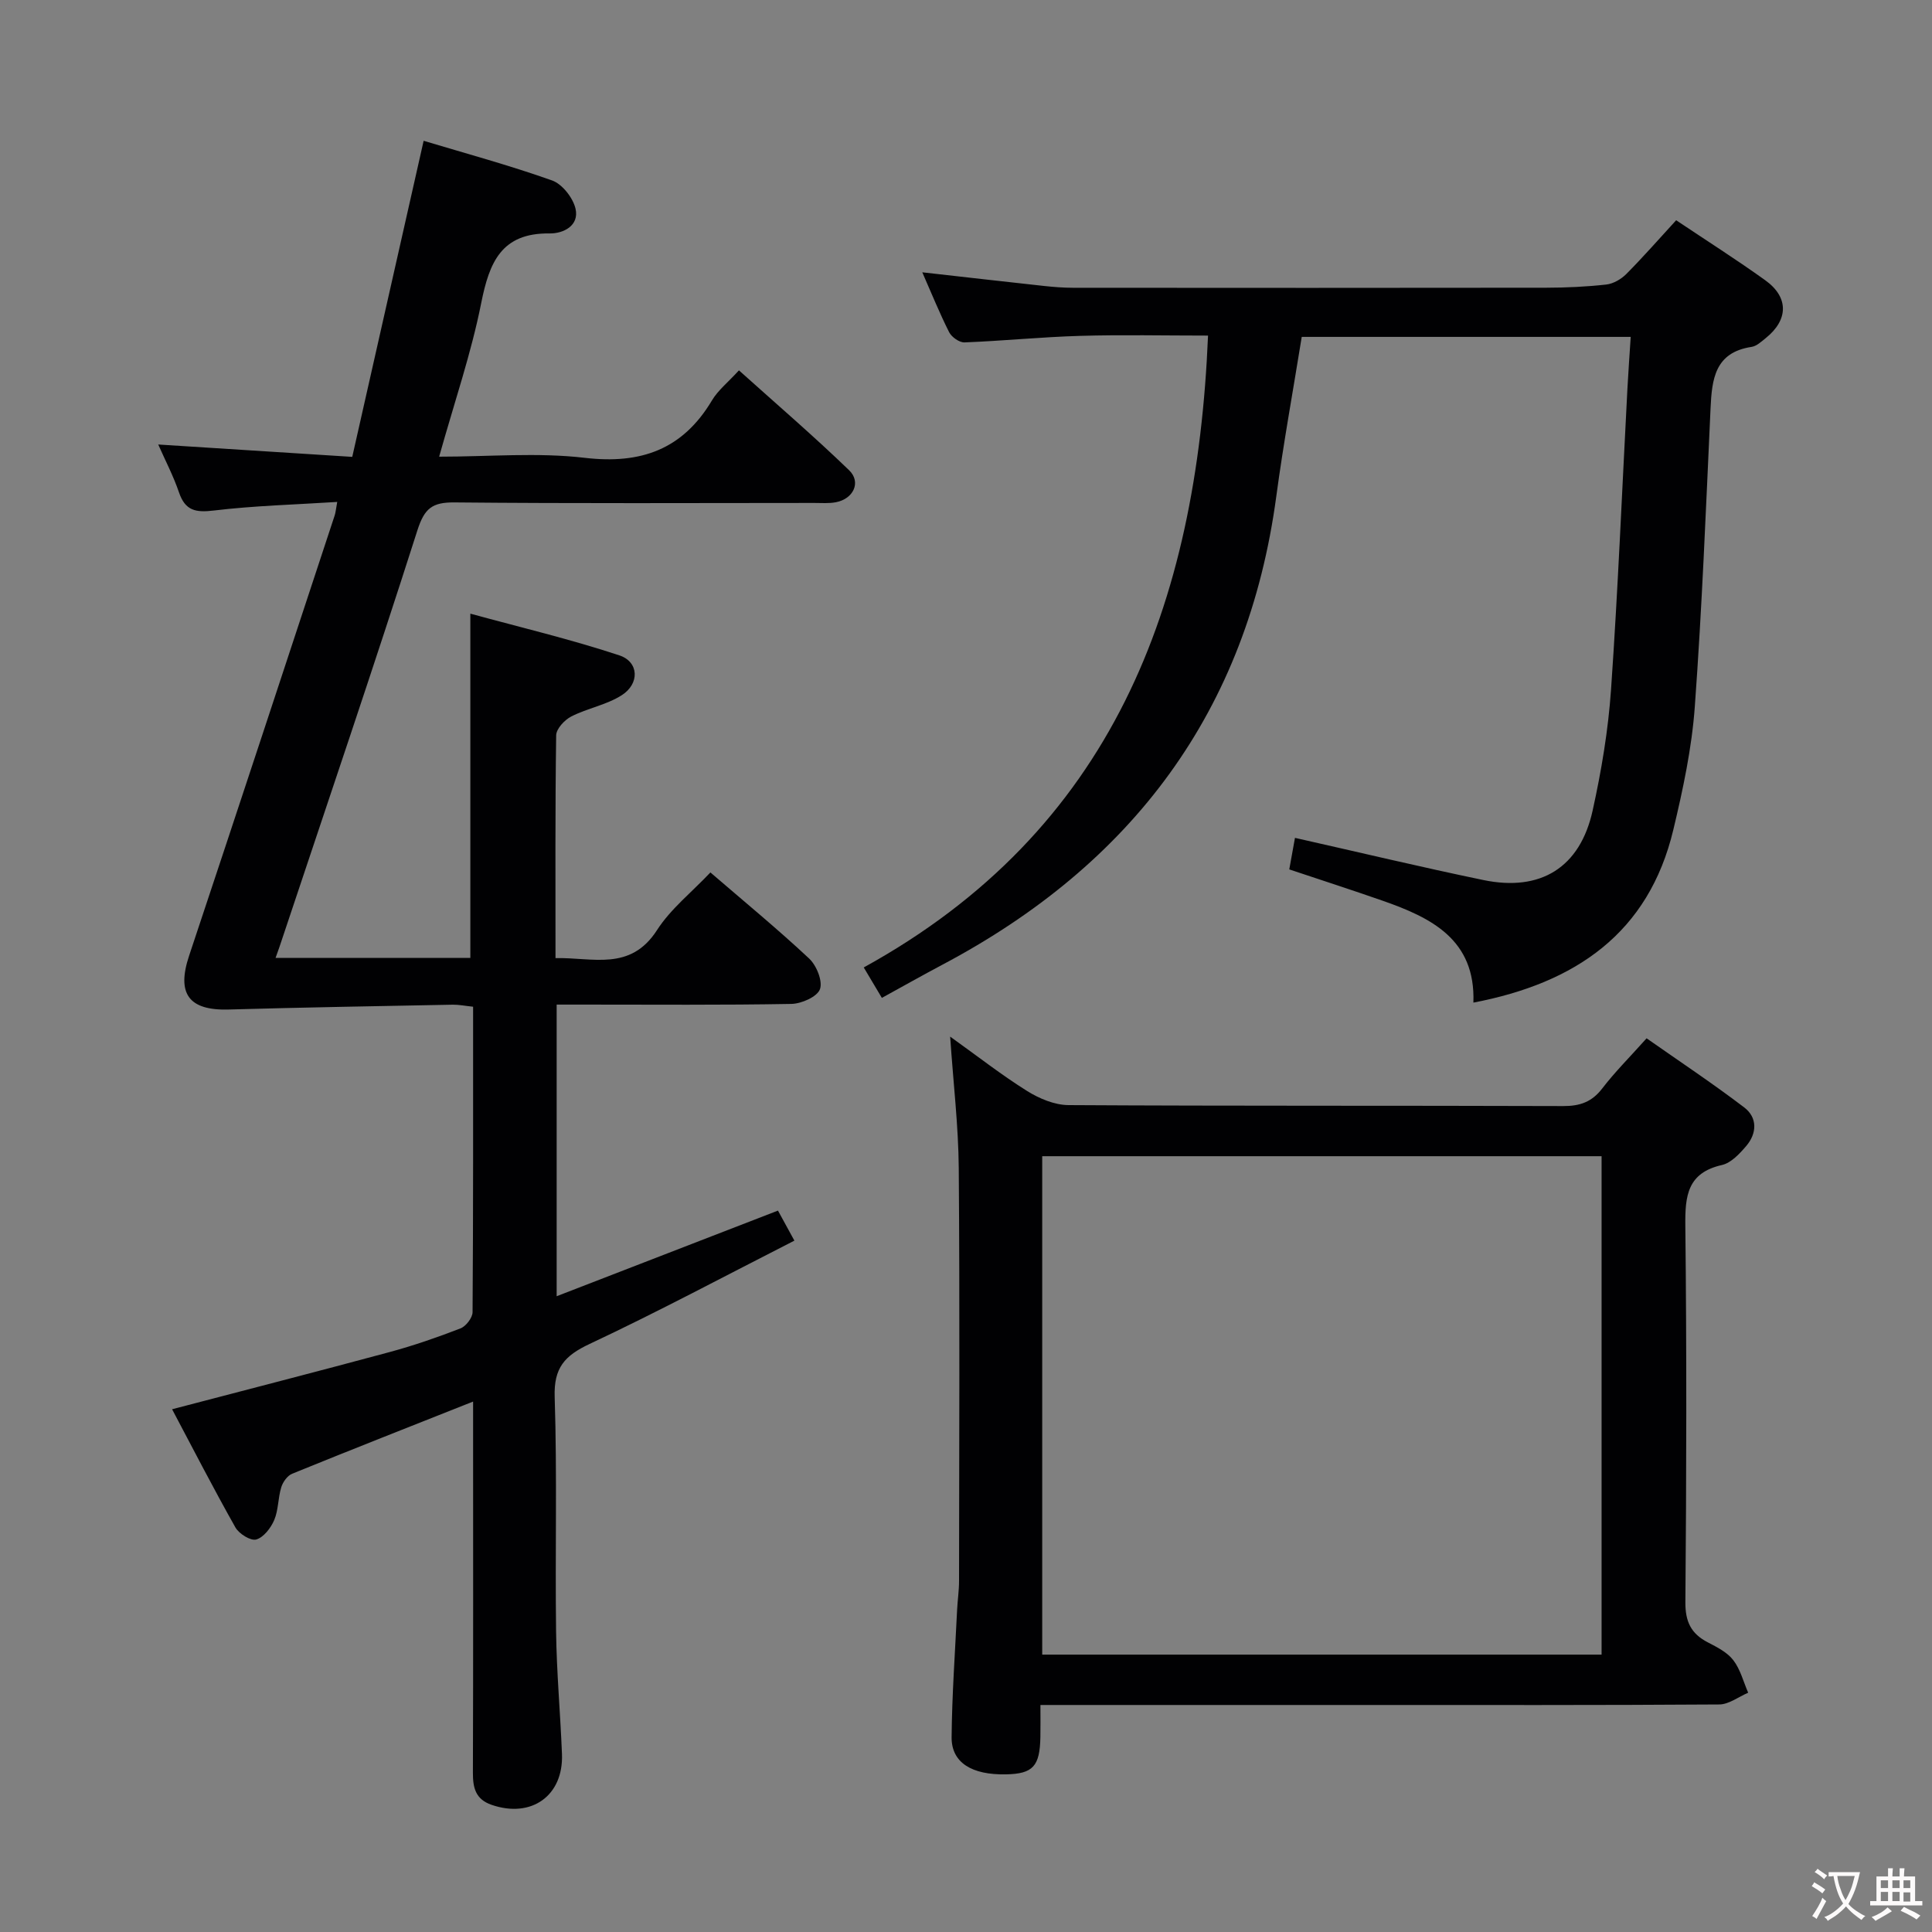 <svg enable-background="new 0 0 400 400" viewBox="0 0 400 400" xmlns="http://www.w3.org/2000/svg"><rect x="0" y="0" width="400" height="400" fill="#808080" stroke="none"/><g fill="#010103"><path d="m57.05 198.33h40.33c0-23.47 0-46.68 0-71.28 10.41 2.85 20.78 5.3 30.86 8.64 4.07 1.35 4.22 5.87.48 8.25-3.13 2-7.07 2.68-10.43 4.39-1.4.71-3.12 2.56-3.14 3.91-.22 15.15-.14 30.31-.14 46.13 7.69-.19 15.49 2.81 21.03-5.82 2.82-4.38 7.15-7.8 11.04-11.92 7 6.03 13.92 11.72 20.45 17.83 1.53 1.43 2.84 4.69 2.23 6.35-.58 1.57-3.82 3-5.92 3.04-14.33.26-28.66.14-43 .14-1.79 0-3.57 0-5.59 0v60.38c15.35-5.94 30.36-11.75 45.82-17.73 1.03 1.88 2.03 3.72 3.4 6.22-14.26 7.26-28.16 14.7-42.4 21.39-5.18 2.43-7.43 4.95-7.23 10.98.52 16.15.08 32.33.29 48.49.11 8.48.88 16.94 1.22 25.42.34 8.66-6.34 13.38-14.58 10.53-3.32-1.15-3.87-3.52-3.86-6.65.08-23.67.04-47.33.04-71 0-1.79 0-3.57 0-5.84-12.85 5.1-25.19 9.94-37.46 14.94-.99.4-1.93 1.72-2.26 2.81-.68 2.21-.57 4.7-1.46 6.79-.7 1.64-2.2 3.59-3.73 4.02-1.15.32-3.56-1.19-4.3-2.5-4.55-8.07-8.79-16.31-13.11-24.47 15.34-4.02 30.25-7.85 45.11-11.86 4.95-1.34 9.82-3.03 14.6-4.88 1.13-.44 2.49-2.2 2.5-3.36.15-20.97.11-41.95.11-63.24-1.67-.17-2.94-.44-4.2-.42-15.47.3-30.94.56-46.41 1-8.26.24-10.81-3.28-8.19-11.13 10.12-30.36 20.12-60.76 30.14-91.16.2-.59.24-1.24.53-2.8-8.82.56-17.24.78-25.56 1.78-3.75.45-5.91.04-7.2-3.75-1.16-3.41-2.86-6.65-4.3-9.92 13.34.85 26.37 1.68 40.17 2.56 5-22.15 9.84-43.6 14.78-65.44 8.68 2.61 17.76 5.07 26.59 8.21 2.11.75 4.34 3.6 4.86 5.86.8 3.53-2.55 5.15-5.37 5.11-10-.13-12.48 6-14.16 14.41-2.06 10.37-5.53 20.47-8.71 31.81 10.34 0 20.38-.91 30.17.24 11.65 1.36 20.27-1.75 26.32-11.9 1.25-2.1 3.3-3.71 5.58-6.21 7.69 6.91 15.46 13.58 22.81 20.68 2.55 2.46.9 5.92-2.72 6.62-1.45.28-2.99.15-4.49.15-24.83.01-49.67.13-74.5-.11-4.6-.04-6.21 1.22-7.67 5.77-9.04 28.31-18.62 56.45-28.02 84.65-.35 1.11-.74 2.18-1.35 3.89z"/><path d="m215.41 353c0 2.7.03 4.67-.01 6.64-.11 6.06-1.54 7.61-7.11 7.72-7.1.15-11.31-2.43-11.27-7.68.08-8.8.72-17.6 1.14-26.4.1-1.98.4-3.97.4-5.95.03-28.48.16-56.97-.06-85.45-.07-8.77-1.12-17.52-1.78-27.26 5.76 4.12 10.68 7.98 15.95 11.27 2.5 1.56 5.67 2.89 8.54 2.91 34.15.2 68.29.08 102.44.2 3.47.01 5.93-.85 8.08-3.65 2.62-3.42 5.7-6.48 9.18-10.38 6.8 4.77 13.67 9.33 20.21 14.31 2.77 2.11 2.66 5.37.4 8.01-1.37 1.6-3.12 3.48-5 3.91-7.16 1.62-7.66 6.36-7.59 12.56.29 25.98.23 51.97.01 77.95-.03 4.05 1.18 6.53 4.64 8.32 1.91.99 4.03 2.06 5.28 3.69 1.47 1.91 2.09 4.46 3.08 6.74-2 .85-3.99 2.42-5.99 2.43-24.82.17-49.64.11-74.45.11-19.99 0-39.98 0-59.96 0-1.81 0-3.63 0-6.13 0zm116.18-10.43c0-34.6 0-68.95 0-103.19-38.83 0-77.24 0-115.81 0v103.19z"/><path d="m182.58 206.6c-1.22-2.05-2.29-3.85-3.75-6.3 51.45-28.33 68.96-74.99 71.28-130.82-9.07 0-17.81-.2-26.54.06-7.96.23-15.91 1.04-23.88 1.35-1.06.04-2.66-1.09-3.18-2.11-2.01-3.99-3.69-8.15-5.56-12.4 8.61.97 16.92 1.92 25.25 2.83 1.98.21 3.97.37 5.96.37 32.66.02 65.31.04 97.97-.01 4.15-.01 8.31-.2 12.43-.66 1.45-.16 3.07-1.1 4.13-2.16 3.5-3.52 6.77-7.26 10.34-11.15 6.36 4.26 12.52 8.17 18.44 12.42 4.91 3.52 4.82 8.19.11 11.98-.9.72-1.89 1.66-2.94 1.82-7.6 1.15-8.21 6.66-8.49 12.75-.95 20.59-1.76 41.2-3.26 61.76-.62 8.55-2.44 17.08-4.44 25.44-5.12 21.45-20.26 31.76-41.4 35.81.47-13.06-8.7-17.58-18.86-21.12-6.25-2.18-12.55-4.22-19.26-6.46.42-2.32.82-4.52 1.18-6.53 13.15 2.96 26.03 6.04 38.99 8.73 11.89 2.47 20.04-2.59 22.64-14.39 1.82-8.24 3.23-16.66 3.81-25.08 1.44-20.73 2.29-41.5 3.39-62.26.18-3.46.44-6.91.68-10.72-22.85 0-45.43 0-68.11 0-1.78 11.07-3.78 21.98-5.26 32.96-5.97 44.55-29.87 76.23-69.13 97.02-4.09 2.17-8.13 4.45-12.54 6.87z"/></g><path d="m377.9 391.2c-.2.3-.4.5-.6.8-.7-.6-1.4-1-2.2-1.5.2-.3.4-.5.5-.8.6.4 1.4.8 2.3 1.5zm-1.8 6.1c-.2-.2-.5-.4-.9-.6.4-.6.8-1.2 1.2-1.9s.7-1.3.9-1.9c.3.3.5.5.8.7-.7 1.3-1.4 2.6-2 3.7zm2.2-9c-.3.3-.5.5-.6.8-.6-.6-1.3-1.1-2-1.5.3-.3.5-.5.6-.7.6.5 1.3.9 2 1.4zm.3.2v-.9h2 4.5c-.3 1.3-.6 2.5-1 3.6s-.9 2.1-1.4 3c.4.5 1 1 1.6 1.4s1.2.8 1.9 1.1c-.3.2-.5.4-.8.8-.4-.3-1-.7-1.6-1.2s-1.2-1.1-1.6-1.6c-.5.6-1.1 1.1-1.7 1.6s-1.4.9-2.1 1.4c-.1-.3-.3-.5-.7-.8.6-.2 1.2-.5 1.9-1s1.4-1.1 2-1.8c-.5-.8-.9-1.6-1.2-2.5s-.6-2-.8-3.2c-.4.1-.7.1-1 .1zm2.5 2.7c.3 1 .7 1.7 1 2.2.3-.5.6-1.1 1-2s.6-1.9.9-3h-3.2-.4c.1.9.3 1.8.7 2.8z" fill="#fcfafa"/><path d="m396.5 388.5v1.5 3.6h1.5v.9c-.4 0-1 0-1.7 0h-7.9c-.5 0-.9 0-1.2 0v-.9h1.3v-3.5c0-.7 0-1.2 0-1.6h2.4c0-.8 0-1.4 0-1.7h1c0 .3-.1.8-.1 1.7h1.5c0-.8 0-1.4 0-1.7h1c0 .3-.1.9-.1 1.7zm-8.2 9.2c-.2-.3-.5-.5-.8-.8.8-.3 1.4-.6 1.9-.9s1-.7 1.4-1.1c.3.3.6.5.9.8-1.6 1-2.8 1.6-3.4 2zm2.6-6.8v-1.6h-1.5v1.6zm0 2.7v-1.9h-1.5v1.9zm2.4-2.7v-1.6h-1.5v1.6zm0 2.7v-1.9h-1.5v1.9zm.2 2 .7-.8c.4.2.9.5 1.6.8s1.3.7 1.8 1c-.3.3-.5.5-.8.8-.4-.3-1.5-1-3.3-1.8zm2-4.7v-1.6h-1.4v1.6zm0 2.8v-1.9h-1.4v1.9z" fill="#fcfafa"/></svg>